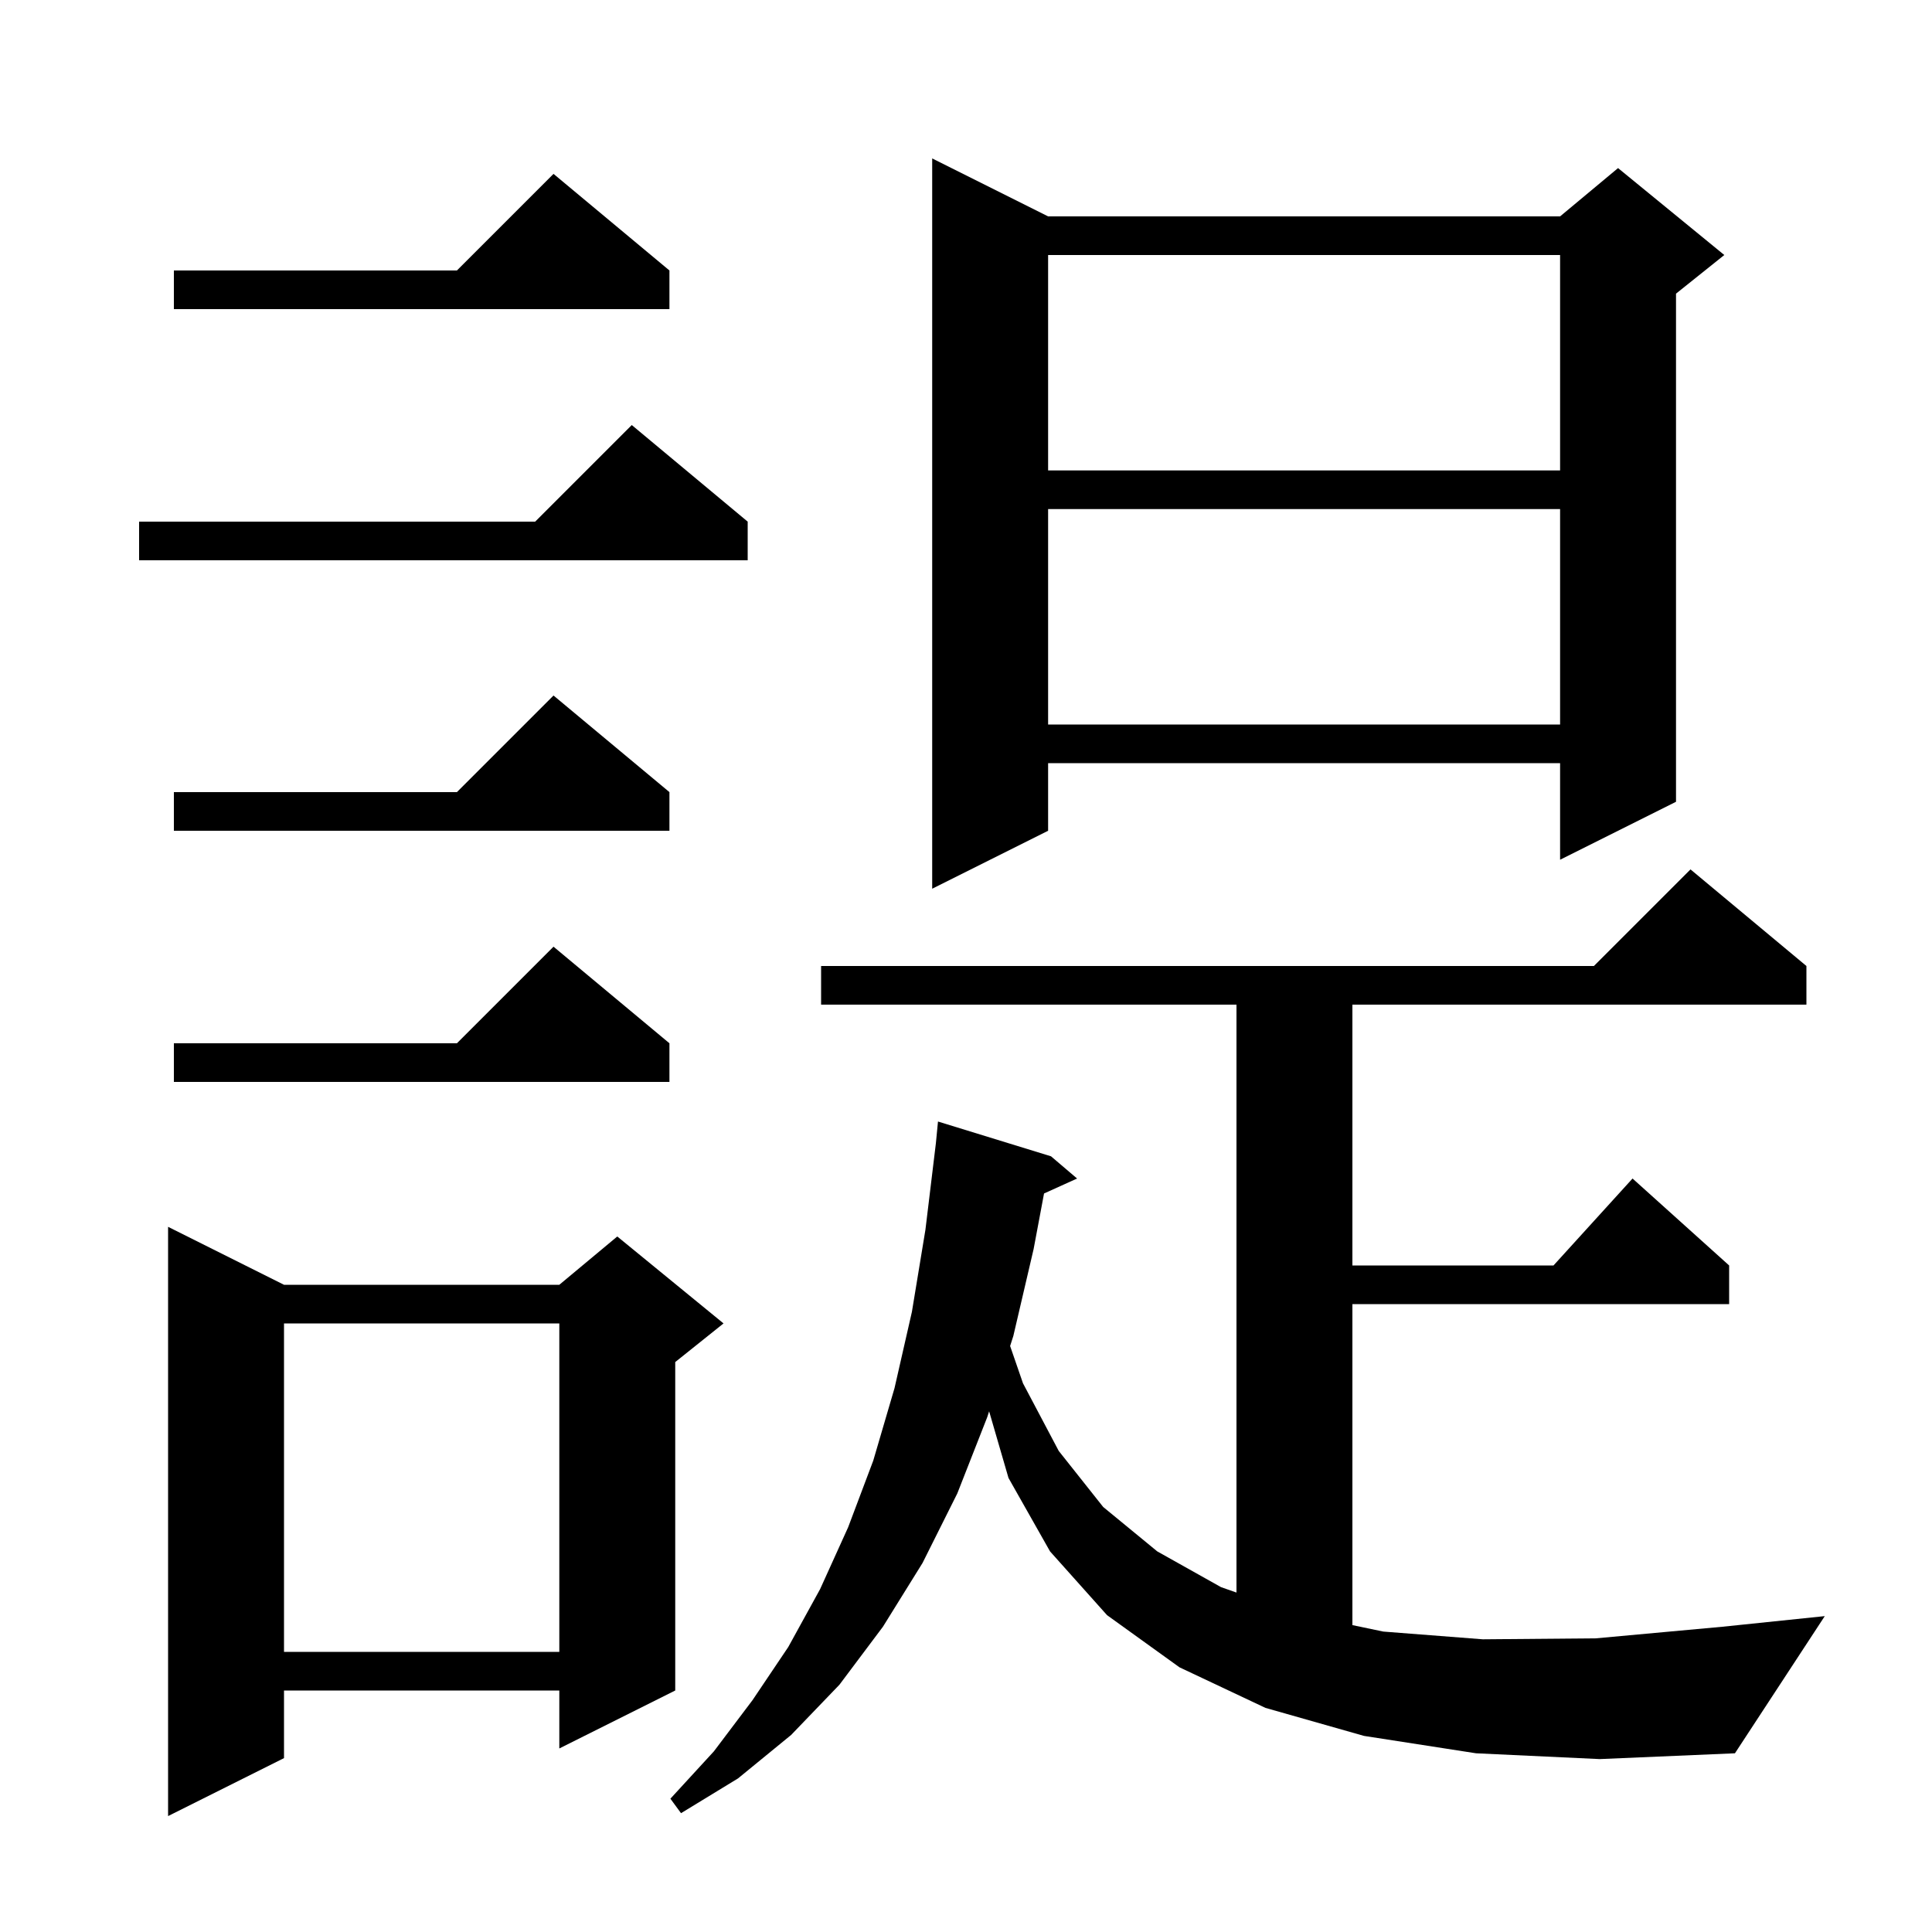 <svg xmlns="http://www.w3.org/2000/svg" xmlns:xlink="http://www.w3.org/1999/xlink" version="1.1" baseProfile="full" viewBox="0 0 200 200" width="200" height="200">
<g fill="black">
<path d="M 29.4 133.0 L 57.9 133.0 L 63.9 128.0 L 74.9 137.0 L 69.9 141.0 L 69.9 175.0 L 57.9 181.0 L 57.9 175.0 L 29.4 175.0 L 29.4 182.0 L 17.4 188.0 L 17.4 127.0 Z M 152.8 181.5 L 141.2 179.7 L 131.0 176.8 L 122.1 172.6 L 114.6 167.2 L 108.7 160.6 L 104.4 153.0 L 102.394 146.098 L 102.2 146.7 L 99.1 154.6 L 95.5 161.8 L 91.4 168.4 L 86.9 174.4 L 81.9 179.6 L 76.4 184.1 L 70.5 187.7 L 69.4 186.2 L 73.9 181.3 L 77.9 176.0 L 81.6 170.5 L 84.9 164.5 L 87.8 158.1 L 90.4 151.2 L 92.6 143.7 L 94.4 135.8 L 95.8 127.3 L 96.884 118.334 L 97.1 116.1 L 108.8 119.7 L 111.5 122.0 L 108.078 123.549 L 107.0 129.3 L 104.9 138.3 L 104.567 139.338 L 105.9 143.2 L 109.6 150.2 L 114.2 156.0 L 119.8 160.6 L 126.4 164.3 L 128.0 164.861 L 128.0 104.0 L 85.0 104.0 L 85.0 100.0 L 165.0 100.0 L 175.0 90.0 L 187.0 100.0 L 187.0 104.0 L 140.0 104.0 L 140.0 131.0 L 160.818 131.0 L 169.0 122.0 L 179.0 131.0 L 179.0 135.0 L 140.0 135.0 L 140.0 168.232 L 143.2 168.9 L 153.5 169.7 L 165.2 169.6 L 178.3 168.4 L 188.9 167.3 L 179.6 181.5 L 165.6 182.1 Z M 29.4 137.0 L 29.4 171.0 L 57.9 171.0 L 57.9 137.0 Z M 69.3 108.0 L 69.3 112.0 L 18.0 112.0 L 18.0 108.0 L 47.3 108.0 L 57.3 98.0 Z M 108.5 22.4 L 161.5 22.4 L 167.5 17.4 L 178.5 26.4 L 173.5 30.4 L 173.5 83.0 L 161.5 89.0 L 161.5 79.0 L 108.5 79.0 L 108.5 86.0 L 96.5 92.0 L 96.5 16.4 Z M 69.3 82.0 L 69.3 86.0 L 18.0 86.0 L 18.0 82.0 L 47.3 82.0 L 57.3 72.0 Z M 108.5 52.7 L 108.5 75.0 L 161.5 75.0 L 161.5 52.7 Z M 77.4 54.0 L 77.4 58.0 L 14.4 58.0 L 14.4 54.0 L 55.4 54.0 L 65.4 44.0 Z M 108.5 26.4 L 108.5 48.7 L 161.5 48.7 L 161.5 26.4 Z M 69.3 28.0 L 69.3 32.0 L 18.0 32.0 L 18.0 28.0 L 47.3 28.0 L 57.3 18.0 Z " />
</g>
</svg>
